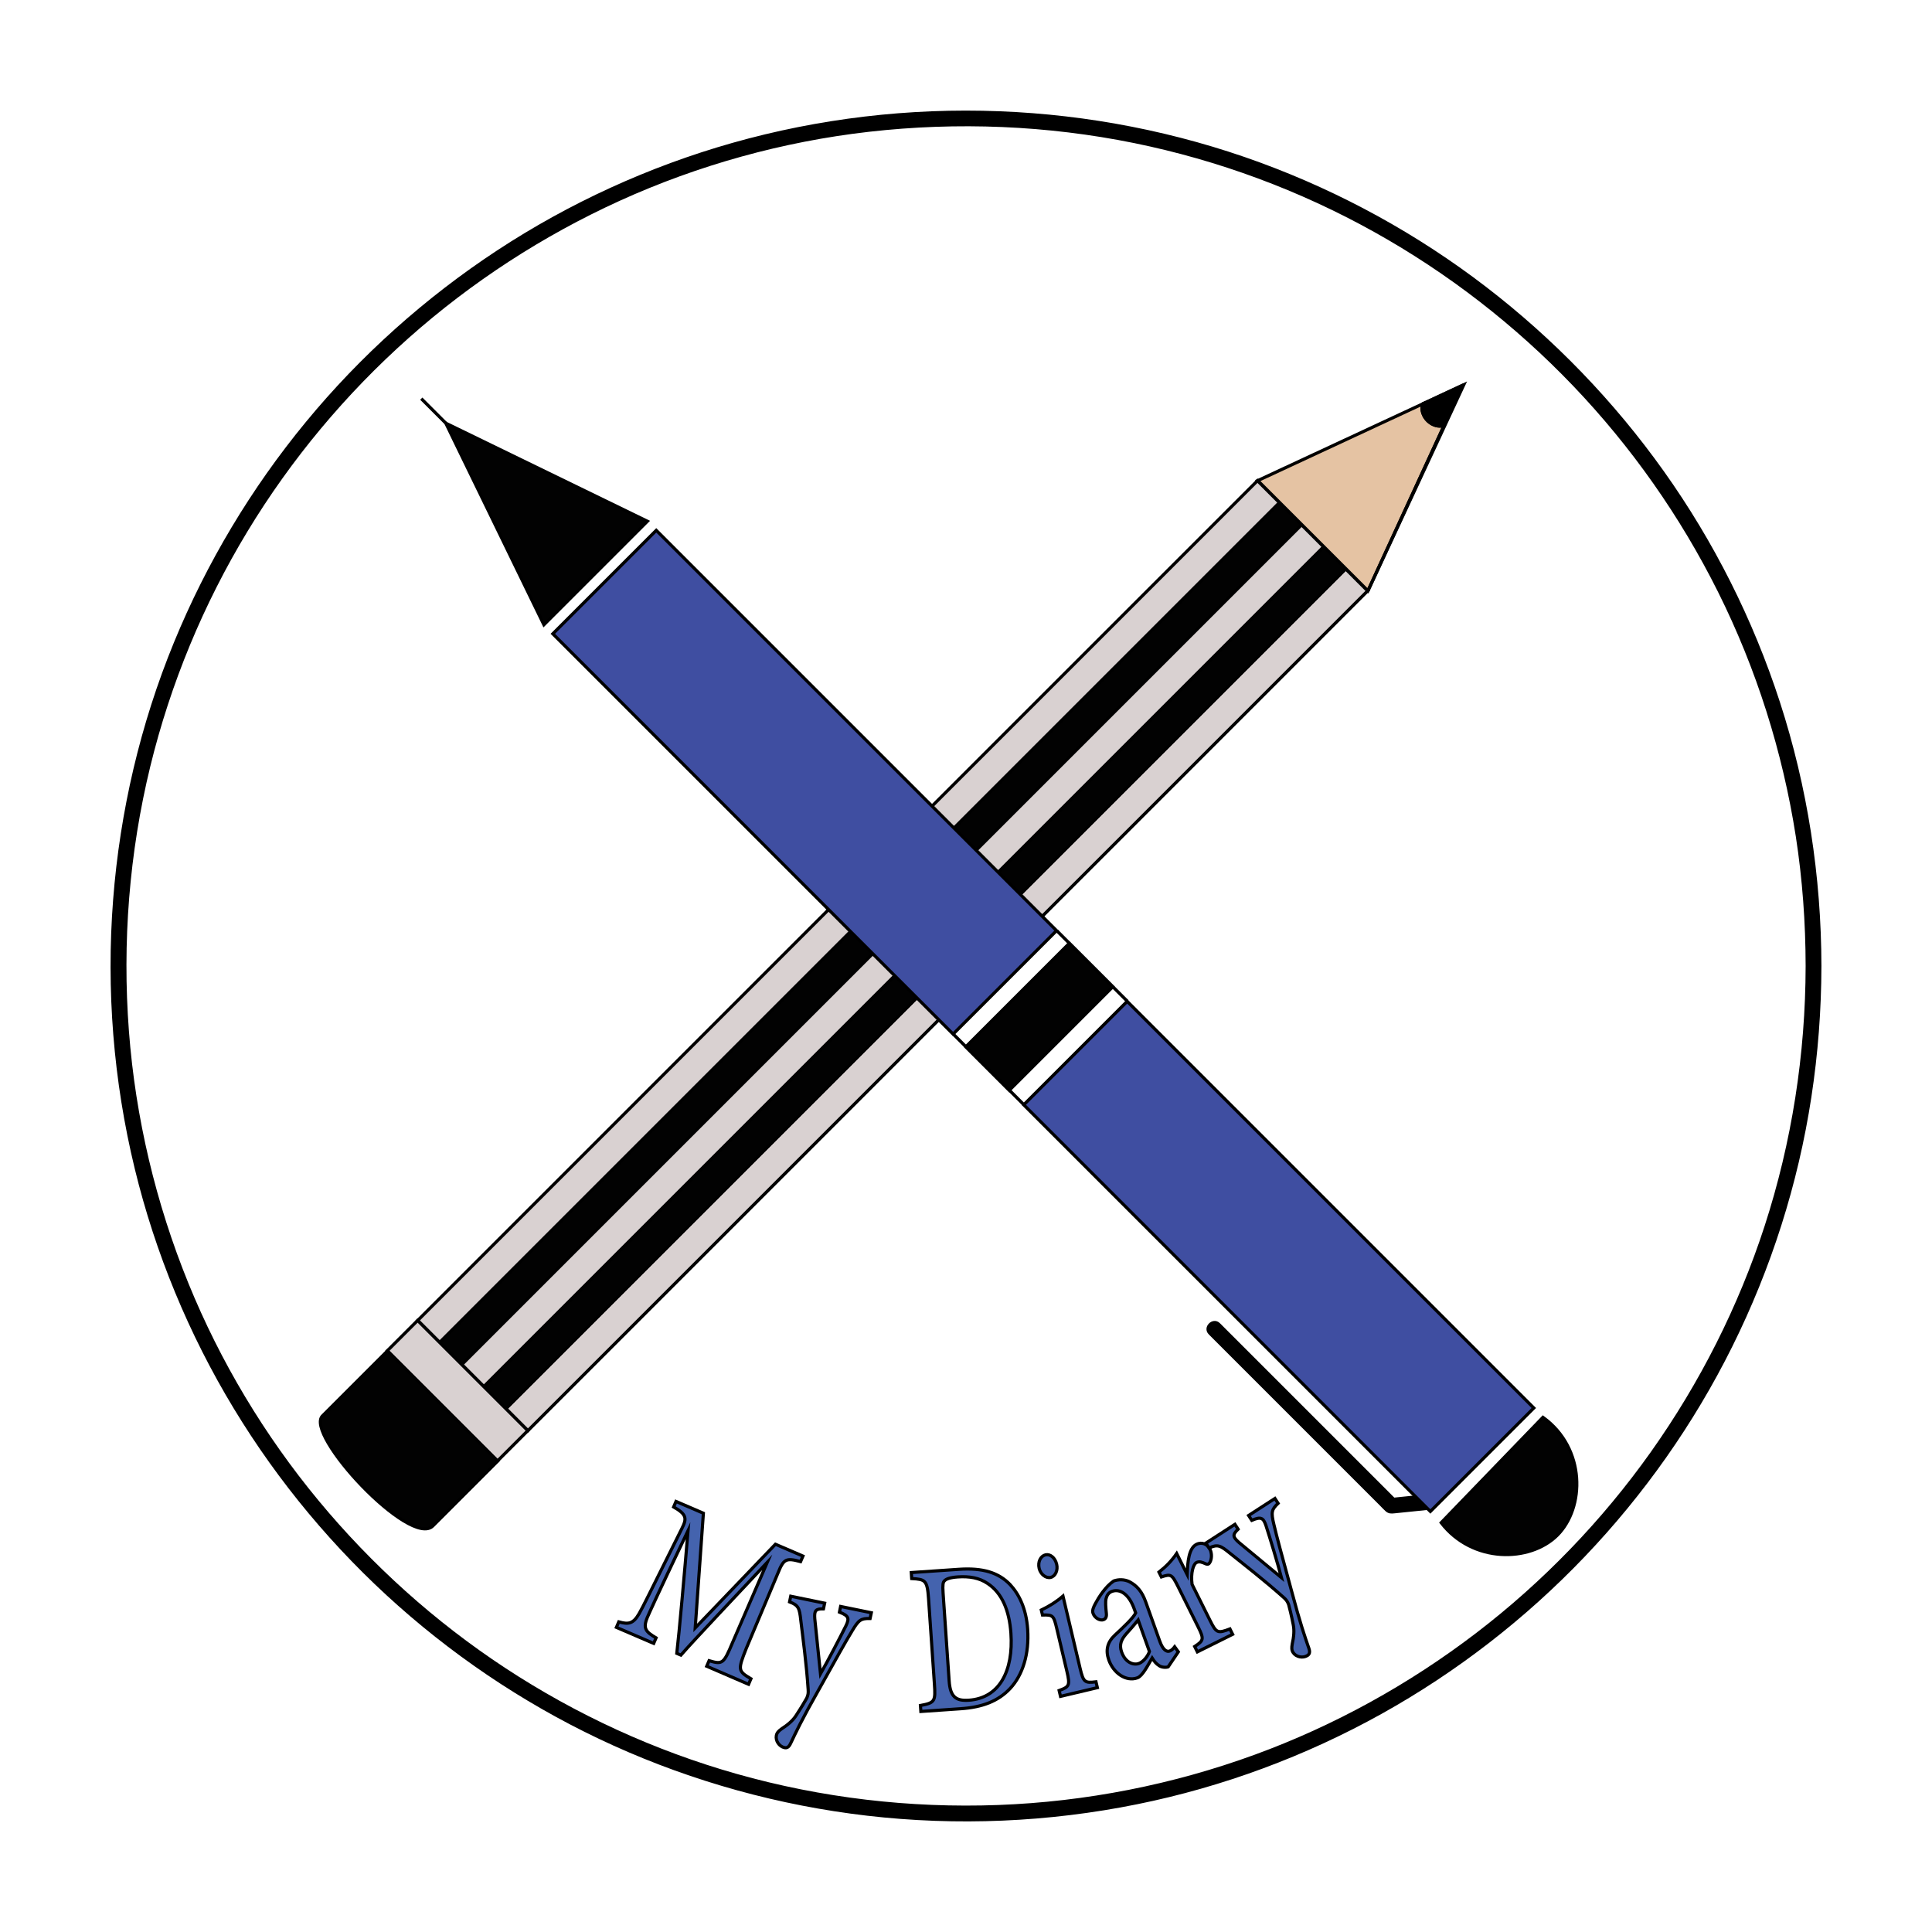 <?xml version="1.0" encoding="utf-8"?>
<!-- Generator: Adobe Illustrator 27.7.0, SVG Export Plug-In . SVG Version: 6.00 Build 0)  -->
<svg version="1.1" id="Layer_1" xmlns="http://www.w3.org/2000/svg" xmlns:xlink="http://www.w3.org/1999/xlink" x="0px" y="0px"
	 viewBox="0 0 612 612" style="enable-background:new 0 0 612 612;" xml:space="preserve">
<style type="text/css">
	.st0{fill:#D9D1D1;stroke:#000000;stroke-miterlimit:10;}
	.st1{fill:#020202;stroke:#000000;stroke-miterlimit:10;}
	.st2{fill:#E5C3A3;stroke:#000000;stroke-miterlimit:10;}
	.st3{fill:none;stroke:#000000;stroke-miterlimit:10;}
	.st4{stroke:#000000;stroke-miterlimit:10;}
	.st5{fill:#3F4EA1;stroke:#000000;stroke-miterlimit:10;}
	.st6{fill:#4463AE;stroke:#000000;stroke-miterlimit:10;}
</style>
<g>
	<g>
		<g>
			
				<rect x="80.73" y="283.83" transform="matrix(0.707 -0.707 0.707 0.707 -125.436 274.697)" class="st0" width="376.28" height="9.87"/>
			
				<rect x="108.66" y="311.76" transform="matrix(0.707 -0.707 0.707 0.707 -137.005 302.627)" class="st0" width="376.28" height="9.87"/>
			
				<rect x="87.72" y="290.81" transform="matrix(0.707 -0.707 0.707 0.707 -128.329 281.682)" class="st1" width="376.28" height="9.88"/>
			
				<rect x="101.68" y="304.78" transform="matrix(0.707 -0.707 0.707 0.707 -134.114 295.647)" class="st1" width="376.28" height="9.87"/>
			
				<rect x="94.7" y="297.8" transform="matrix(0.707 -0.707 0.707 0.707 -131.222 288.667)" class="st0" width="376.28" height="9.87"/>
			<path class="st2" d="M457.46,134.77l-24.14,52.38l-34.91-34.91c12.21-5.67,36.86-17.14,52.22-24.28
				c-0.56,1.78,0.13,3.96,1.72,5.44C453.83,134.77,455.84,135.31,457.46,134.77z"/>
			<path class="st3" d="M450.64,127.96L450.64,127.96c4.35-2.03,8.71-4.05,13.06-6.09"/>
			<path class="st4" d="M433.32,187.15l24.14-52.38c-1.63,0.54-3.63,0.01-5.11-1.37c-1.59-1.49-2.28-3.66-1.72-5.44l0.01-0.01
				c4.34-2.03,8.7-4.04,13.05-6.08L433.32,187.15z"/>
		</g>
		<g>
			<path class="st1" d="M122.77,427.89l34.91,34.91l-20.52,20.52c-7.06,7.31-41.17-29.24-34.91-34.91L122.77,427.89z"/>
			
				<rect x="138.24" y="415.87" transform="matrix(0.707 -0.707 0.707 0.707 -269.045 231.574)" class="st0" width="13.55" height="49.37"/>
		</g>
		<line class="st3" x1="127.49" y1="423.16" x2="127.46" y2="423.14"/>
		<path class="st1" d="M123.81,461.75"/>
	</g>
	<g>
		<g>
			
				<rect x="231.78" y="158.11" transform="matrix(0.707 -0.707 0.707 0.707 -100.537 252.853)" class="st5" width="46.35" height="179.35"/>
		</g>
		
			<rect x="306.1" y="312.37" transform="matrix(0.707 -0.707 0.707 0.707 -131.319 327.171)" class="st1" width="46.35" height="19.47"/>
		<g>
			<g>
				<g>
					<g>
						<g>
							<path d="M382.91,422.7c16.92,16.92,33.84,33.84,50.76,50.76c1.18,1.18,2.35,2.35,3.53,3.53c0.58,0.58,1.14,1.22,1.76,1.76
								c0.88,0.76,1.68,0.74,2.76,0.63c3.45-0.36,6.89-0.72,10.34-1.06c1.34-0.14,2.5-1.05,2.5-2.5c0-1.25-1.15-2.64-2.5-2.5
								c-3.78,0.38-7.55,0.78-11.33,1.17c0.59,0.24,1.18,0.49,1.77,0.73c-14.57-14.57-29.14-29.14-43.71-43.71
								c-4.11-4.11-8.23-8.23-12.34-12.34C384.17,416.89,380.63,420.42,382.91,422.7L382.91,422.7z"/>
						</g>
					</g>
				</g>
				
					<rect x="381.99" y="306.9" transform="matrix(0.707 -0.707 0.707 0.707 -162.756 403.062)" class="st5" width="46.35" height="182.19"/>
			</g>
		</g>
		<g>
			<polygon class="st1" points="205.07,165.12 172.29,197.9 141.22,134.06 			"/>
			<g>
				<line class="st3" x1="133.45" y1="126.28" x2="141.22" y2="134.05"/>
			</g>
		</g>
		<g>
			<path class="st1" d="M493.24,486.38c-8.59,8.48-26.75,8.88-36.72-4.03c10.74-11.12,21.49-22.25,32.24-33.38
				C502.4,458.81,502.04,477.67,493.24,486.38z"/>
		</g>
		<line class="st3" x1="334.75" y1="294.81" x2="357.13" y2="317.19"/>
		<line class="st3" x1="301.97" y1="327.58" x2="324.36" y2="349.97"/>
	</g>
	<g>
		<g>
			<path d="M571.97,306c-0.04,27.94-4.36,55.76-12.99,82.35c-8.29,25.52-20.51,49.69-36.03,71.57
				c-15.42,21.74-34.19,41.2-55.36,57.38c-21.25,16.24-44.94,29.33-70.06,38.51c-26.07,9.53-53.58,14.93-81.32,15.96
				c-27.94,1.04-55.97-2.24-82.88-9.86c-26-7.37-50.79-18.75-73.37-33.6c-22.19-14.59-42.13-32.53-59.06-52.98
				c-17.1-20.65-31.1-43.98-41.21-68.81c-10.36-25.44-16.77-52.47-18.85-79.86c-2.14-28.1,0.09-56.51,6.77-83.9
				c6.4-26.22,16.82-51.38,30.81-74.47c13.84-22.83,31.1-43.51,51.05-61.24c19.92-17.71,42.52-32.38,66.78-43.42
				c24.98-11.36,51.83-18.79,79.09-21.89c27.94-3.17,56.38-2.02,83.94,3.59c26.65,5.43,52.41,14.97,76.16,28.23
				c23.23,12.97,44.44,29.4,62.83,48.62c18.49,19.33,34.02,41.42,45.96,65.35c12.15,24.35,20.44,50.57,24.63,77.45
				C570.96,278.56,571.95,292.28,571.97,306c0,3.22,5,3.22,5,0c-0.04-28.36-4.41-56.7-13.17-83.67
				c-8.45-26.03-20.88-50.76-36.74-73.05c-15.78-22.17-34.81-41.89-56.39-58.46C449,74.18,424.82,60.9,399.18,51.49
				c-26.46-9.71-54.45-15.16-82.61-16.25c-28.48-1.11-57.16,2.26-84.59,10.03c-26.39,7.48-51.65,19.03-74.57,34.1
				c-22.73,14.95-43.23,33.3-60.52,54.3c-17.33,21.04-31.43,44.59-41.78,69.81c-10.65,25.94-17.1,53.52-19.27,81.47
				c-2.22,28.53,0.09,57.43,6.84,85.24c6.49,26.74,17.14,52.49,31.4,76.02c14.1,23.27,31.74,44.43,52.1,62.49
				c20.35,18.05,43.39,33.06,68.18,44.26c25.43,11.49,52.51,18.96,80.23,22.19c28.5,3.32,57.53,2.08,85.65-3.62
				c27.07-5.48,53.27-15.2,77.4-28.63c23.79-13.24,45.59-30.13,64.39-49.83c18.75-19.65,34.57-42.11,46.66-66.43
				c12.37-24.86,20.89-51.6,25.09-79.05c2.11-13.77,3.17-27.67,3.19-41.6C576.97,302.78,571.97,302.78,571.97,306z"/>
		</g>
	</g>
</g>
<g>
	<g>
		<path class="st6" d="M223.87,527.81l0.75-1.75c4.3,1.26,4.61,0.95,7.43-5.74l10.99-25.4c-9,9.64-23.25,24.64-27.35,29.37
			l-1.3-0.56c0.75-6.4,2.49-25.96,3.56-38.87c-10.24,21.45-12.41,26.35-12.91,27.53c-1.45,3.51-0.42,4.55,2.78,6.44l-0.75,1.75
			l-11.81-5.08l0.75-1.75c3.05,0.87,4.57,0.64,6.42-2.56c1.48-2.61,2.5-4.83,13.58-27.02c1.59-3.15,1.55-4.43-2.62-6.81l0.75-1.75
			l8.67,3.73l-2.59,36.34l25.41-26.51l8.72,3.75l-0.75,1.75c-4.55-1.22-5.34-0.9-7.12,3.51l-10.1,24.02
			c-2.67,6.75-2.66,7.13,1.49,9.58l-0.75,1.75L223.87,527.81z"/>
		<path class="st6" d="M275.62,512.69c-2.87-0.04-3.57,0.38-5.67,3.89c-2.09,3.45-4.45,7.67-10.49,18.49
			c-5.63,9.93-7.43,13.85-8.99,17.13c-0.6,1.33-1.26,1.54-1.95,1.4c-1.7-0.35-2.93-2.19-2.59-3.86c0.18-0.86,0.67-1.39,1.65-2.09
			c2.04-1.31,3.59-2.66,4.57-4.19c1.69-2.56,2.96-4.73,3.4-5.54c0.42-0.95,0.54-1.55,0.45-2.75c-0.52-8-1.72-16.77-2.33-21.88
			c-0.42-3.9-0.74-4.79-3.56-5.86l0.37-1.79l10.74,2.2l-0.37,1.79c-2.54-0.04-2.94,0.58-2.75,3.18l1.81,17.41
			c2.43-4.28,6.06-11.22,8.04-15.18c1.16-2.39,0.93-3.2-2.04-4.37l0.37-1.79l9.73,1.99L275.62,512.69z"/>
		<path class="st6" d="M303.72,497.11c7.63-0.52,12.58,1.04,16.21,4.8c2.88,3.07,5.15,7.67,5.6,14.17
			c0.54,7.92-1.61,14.53-5.51,18.74c-3.85,4.14-9,5.99-15.65,6.45l-12.67,0.87l-0.13-1.89c4.62-0.86,4.8-1.35,4.42-6.9l-1.86-27.01
			c-0.4-5.82-1.07-6.05-5.33-6.3l-0.13-1.9L303.72,497.11z M300.66,532.48c0.35,5.08,2.18,6.38,6.24,6.1
			c9.74-0.67,14.15-9.34,13.33-21.18c-0.51-7.38-2.9-12.86-7.4-15.81c-2.62-1.79-5.81-2.32-9.44-2.07
			c-2.44,0.17-3.71,0.66-4.21,1.24c-0.46,0.44-0.62,1.2-0.44,3.84L300.66,532.48z"/>
		<path class="st6" d="M332.81,499.68c-1.48,0.35-3.19-0.99-3.63-2.84c-0.5-2.11,0.46-3.94,1.99-4.31c1.48-0.35,3.05,0.88,3.55,2.99
			C335.17,497.38,334.34,499.32,332.81,499.68z M335.94,537.36l-0.44-1.85c3.23-1.18,3.52-1.6,2.46-6.09l-3.22-13.6
			c-0.97-4.09-1.19-4.32-4.51-4.23l-0.38-1.58c2.6-1.25,4.88-2.69,6.87-4.42c0.66,2.77,1.31,5.55,1.97,8.32l3.44,14.53
			c1.06,4.49,1.51,4.73,5.04,4.31l0.44,1.85L335.94,537.36z"/>
		<path class="st6" d="M370.04,528.01c-0.77,0.27-2.07,0.16-2.83-0.36c-0.96-0.59-1.59-1.38-2.25-2.44
			c-1.43,2.46-3.09,5.71-4.67,6.28c-3.63,1.3-7.58-1.54-9.04-5.63c-1.12-3.13-0.47-5.67,1.91-7.89c2.64-2.45,5.88-5.48,6.59-7.04
			l-0.46-1.28c-1.62-4.54-4.4-6.5-7.05-5.55c-1.17,0.42-1.64,1.38-1.88,2.33c-0.24,1.1-0.1,2.63,0.1,4.65
			c0.11,1.11-0.19,1.73-0.96,2c-0.97,0.35-2.71-0.47-3.25-2.01c-0.32-0.89,0.07-1.9,0.77-3.16c1-1.87,3.12-5.29,5.76-7.1
			c1.53-0.55,3.32-0.54,4.91,0.19c2.47,1.28,4.07,3.16,5.25,6.48l4.41,12.33c1.05,2.94,2.24,3.52,3.16,3.2
			c0.61-0.22,1.16-0.78,1.59-1.36l1.15,1.61L370.04,528.01z M360.54,513.18c-0.87,1.1-2.84,3.32-3.79,4.38
			c-1.55,1.78-2.29,3.41-1.45,5.78c1.21,3.39,3.8,4.19,5.44,3.61c1.33-0.47,2.8-2.15,3.37-3.8
			C363.03,520.15,361.61,516.18,360.54,513.18z"/>
		<path class="st6" d="M390.46,517.7l-11.17,5.56l-0.85-1.7c2.88-1.89,3.02-2.34,1.05-6.29l-6.29-12.63c-2-4.01-2.28-4.09-5.31-3.12
			l-0.76-1.52c2.14-1.67,3.96-3.49,5.61-5.9c1,2,2.33,4.68,3.33,6.68c0.13-4,0.5-8.36,2.93-9.57c1.8-0.89,3.51,0,4.27,1.51
			c0.7,1.4,0.58,3.12,0.01,4.16c-0.3,0.61-0.72,0.74-1.32,0.51c-1.18-0.55-2.07-0.87-2.94-0.43c-1.02,0.51-1.88,3.29-1.41,6.92
			l5.69,11.42c2,4.01,2.39,4.19,6.31,2.7L390.46,517.7z"/>
		<path class="st6" d="M404.86,476.21c-2.07,1.99-2.28,2.77-1.32,6.75c0.92,3.93,2.2,8.6,5.46,20.55c2.93,11.03,4.4,15.1,5.58,18.53
			c0.5,1.37,0.18,1.98-0.41,2.37c-1.46,0.94-3.63,0.49-4.55-0.94c-0.48-0.74-0.49-1.46-0.29-2.64c0.54-2.37,0.7-4.41,0.33-6.19
			c-0.59-3.01-1.2-5.45-1.45-6.34c-0.37-0.97-0.7-1.49-1.6-2.28c-5.98-5.35-12.97-10.77-16.99-13.99c-3.03-2.49-3.88-2.91-6.64-1.68
			l-0.99-1.54l9.2-5.95l1,1.54c-1.84,1.75-1.7,2.47,0.26,4.2l13.48,11.16c-1.27-4.76-3.53-12.26-4.9-16.47
			c-0.85-2.52-1.58-2.94-4.51-1.69l-1-1.54l8.34-5.39L404.86,476.21z"/>
	</g>
</g>
</svg>
